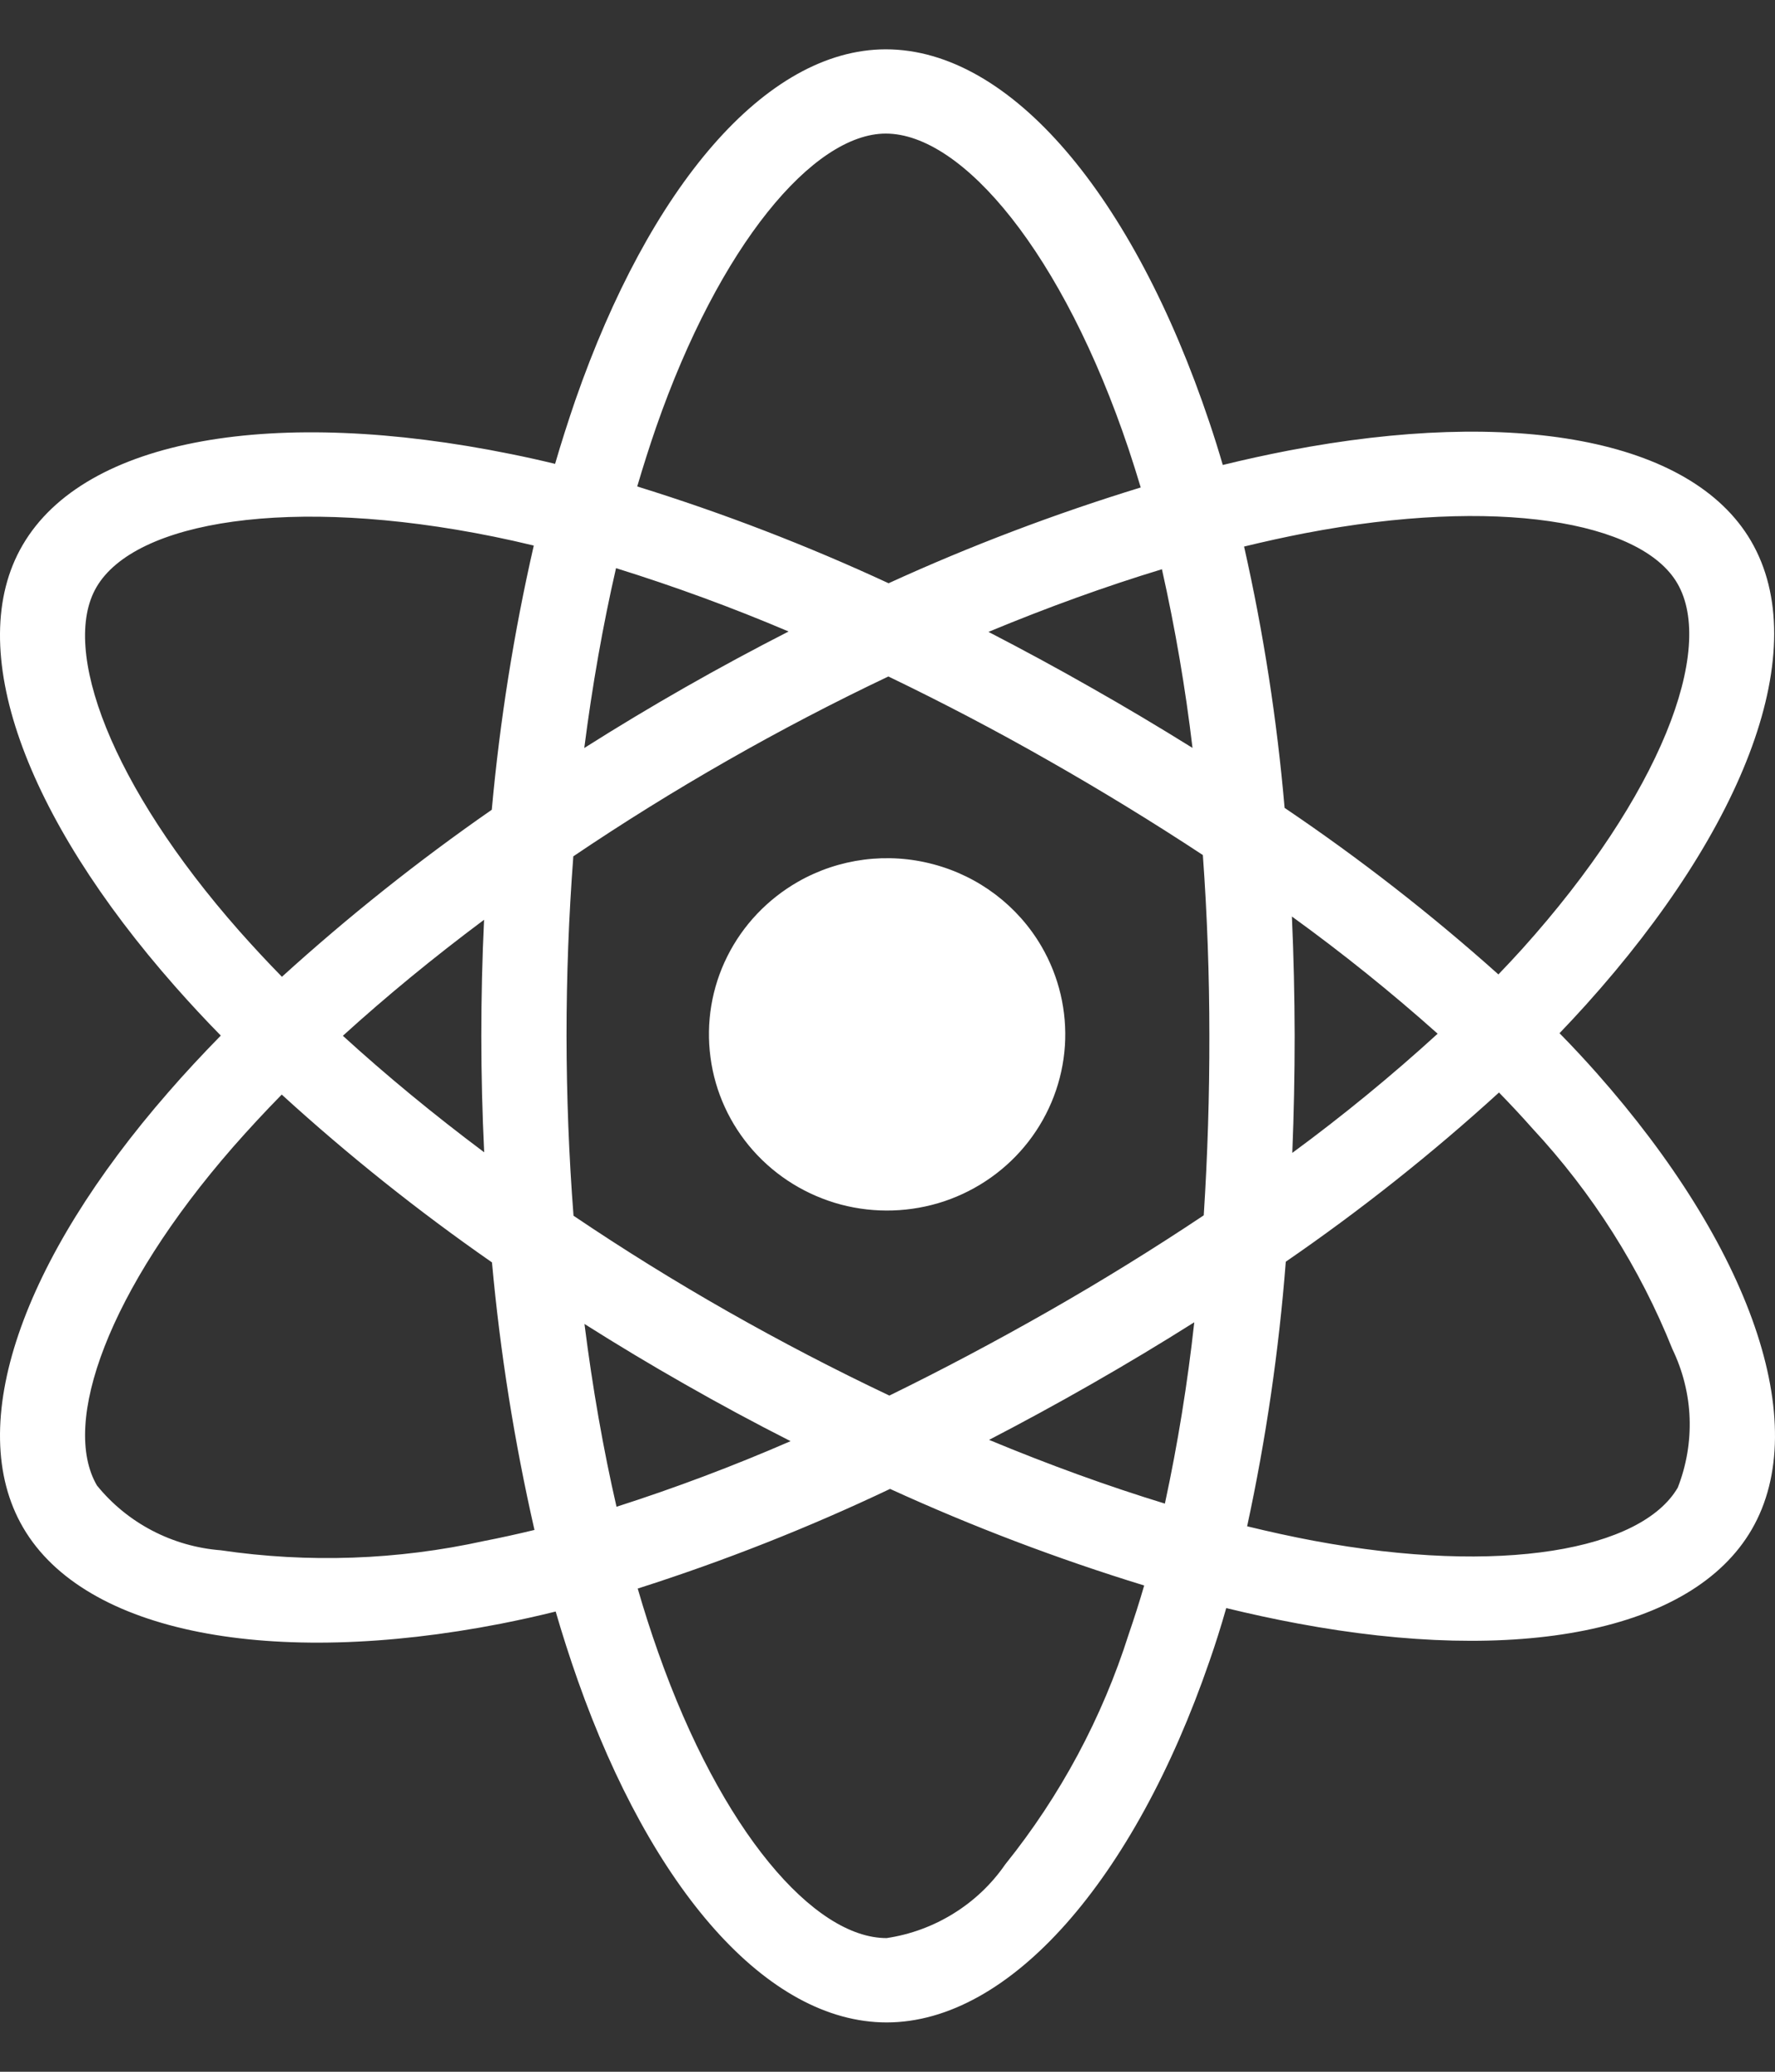 <svg width="18" height="21" viewBox="0 0 18 21" fill="none" xmlns="http://www.w3.org/2000/svg">
<rect x="0" y="0" width="18" height="21" fill="#333333" stroke="none"/>
<path d="M8.092 8.938C7.783 9.115 7.533 9.378 7.375 9.695C7.217 10.011 7.158 10.367 7.205 10.718C7.251 11.068 7.402 11.397 7.637 11.662C7.873 11.928 8.183 12.118 8.528 12.21C8.873 12.301 9.238 12.289 9.577 12.176C9.915 12.062 10.212 11.852 10.429 11.572C10.647 11.291 10.775 10.954 10.799 10.601C10.822 10.249 10.739 9.897 10.561 9.592C10.321 9.181 9.926 8.882 9.463 8.76C9.001 8.637 8.507 8.701 8.092 8.938ZM16.191 10.876C16.072 10.742 15.947 10.607 15.815 10.473C15.907 10.377 15.996 10.281 16.082 10.186C17.707 8.382 18.392 6.572 17.757 5.484C17.148 4.441 15.336 4.131 13.067 4.567C12.844 4.61 12.621 4.659 12.4 4.713C12.358 4.569 12.313 4.425 12.265 4.283C11.496 1.99 10.252 0.499 8.982 0.5C7.763 0.501 6.586 1.897 5.834 4.058C5.761 4.271 5.692 4.486 5.629 4.702C5.482 4.666 5.333 4.633 5.184 4.603C2.791 4.117 0.863 4.437 0.229 5.526C-0.38 6.569 0.256 8.275 1.775 9.998C1.925 10.168 2.08 10.335 2.239 10.497C2.052 10.688 1.874 10.879 1.709 11.069C0.227 12.767 -0.373 14.445 0.235 15.485C0.861 16.558 2.762 16.909 5.076 16.459C5.263 16.422 5.45 16.381 5.635 16.335C5.703 16.569 5.778 16.802 5.859 17.032C6.607 19.149 7.778 20.5 8.992 20.5C10.246 20.499 11.503 19.047 12.264 16.841C12.325 16.667 12.382 16.486 12.435 16.3C12.675 16.358 12.916 16.411 13.159 16.456C15.388 16.873 17.157 16.545 17.763 15.505C18.389 14.431 17.744 12.629 16.191 10.876ZM0.978 5.952C1.368 5.282 2.943 5.02 5.01 5.44C5.142 5.467 5.277 5.497 5.413 5.53C5.211 6.412 5.069 7.307 4.987 8.208C4.241 8.726 3.53 9.292 2.859 9.901C2.711 9.75 2.567 9.595 2.426 9.436C1.125 7.961 0.611 6.581 0.978 5.952ZM4.91 11.68C4.393 11.293 3.913 10.897 3.477 10.499C3.913 10.103 4.393 9.708 4.909 9.323C4.89 9.716 4.881 10.109 4.881 10.502C4.881 10.895 4.891 11.287 4.91 11.68ZM4.909 15.62C4.032 15.813 3.127 15.845 2.238 15.714C1.995 15.695 1.758 15.627 1.542 15.514C1.326 15.401 1.136 15.246 0.983 15.057C0.615 14.427 1.096 13.079 2.363 11.627C2.523 11.445 2.687 11.268 2.857 11.095C3.529 11.708 4.241 12.276 4.989 12.796C5.072 13.708 5.216 14.614 5.42 15.508C5.25 15.549 5.08 15.587 4.909 15.62ZM12.093 7.581C11.754 7.37 11.41 7.165 11.062 6.968C10.72 6.773 10.374 6.586 10.024 6.405C10.624 6.156 11.213 5.943 11.783 5.77C11.917 6.368 12.021 6.973 12.093 7.581ZM6.652 4.335C7.296 2.484 8.248 1.355 8.982 1.354C9.764 1.354 10.781 2.573 11.445 4.552C11.488 4.681 11.529 4.811 11.568 4.941C10.694 5.209 9.84 5.533 9.011 5.912C8.185 5.529 7.333 5.201 6.462 4.931C6.521 4.731 6.584 4.532 6.652 4.335ZM6.247 5.759C6.841 5.944 7.425 6.158 7.997 6.401C7.288 6.763 6.598 7.156 5.925 7.582C6.007 6.944 6.115 6.333 6.247 5.759ZM5.927 13.42C6.262 13.632 6.602 13.836 6.947 14.032C7.299 14.233 7.656 14.425 8.017 14.608C7.44 14.859 6.851 15.081 6.252 15.273C6.118 14.691 6.009 14.069 5.927 13.42ZM11.446 16.565C11.177 17.412 10.753 18.203 10.194 18.898C10.056 19.098 9.878 19.267 9.671 19.395C9.464 19.524 9.233 19.609 8.991 19.645C8.255 19.646 7.314 18.561 6.675 16.75C6.599 16.536 6.53 16.32 6.467 16.102C7.342 15.823 8.197 15.486 9.026 15.092C9.862 15.474 10.723 15.801 11.603 16.071C11.555 16.237 11.502 16.402 11.446 16.565ZM11.813 15.241C11.237 15.065 10.639 14.848 10.03 14.595C10.373 14.417 10.719 14.229 11.067 14.03C11.424 13.826 11.772 13.617 12.111 13.403C12.043 14.02 11.944 14.634 11.813 15.241ZM12.264 10.498C12.265 11.106 12.246 11.712 12.207 12.319C11.708 12.652 11.182 12.978 10.635 13.29C10.089 13.601 9.549 13.887 9.019 14.146C8.462 13.882 7.915 13.597 7.378 13.292C6.845 12.989 6.324 12.666 5.816 12.323C5.769 11.717 5.746 11.11 5.745 10.501C5.745 9.893 5.768 9.286 5.814 8.68C6.313 8.343 6.835 8.018 7.375 7.71C7.918 7.4 8.465 7.115 9.009 6.857C9.559 7.122 10.1 7.405 10.631 7.708C11.164 8.011 11.686 8.33 12.198 8.667C12.242 9.276 12.264 9.887 12.264 10.498ZM13.232 5.405C15.176 5.032 16.642 5.283 17.009 5.912C17.4 6.581 16.839 8.06 15.437 9.618C15.359 9.704 15.279 9.79 15.195 9.877C14.512 9.266 13.787 8.702 13.027 8.189C12.95 7.298 12.813 6.413 12.616 5.54C12.826 5.489 13.031 5.444 13.232 5.405ZM13.101 9.29C13.614 9.661 14.107 10.057 14.579 10.478C14.11 10.906 13.618 11.309 13.105 11.686C13.121 11.29 13.129 10.894 13.129 10.498C13.128 10.095 13.119 9.693 13.101 9.29ZM17.014 15.079C16.646 15.71 15.226 15.973 13.319 15.617C13.101 15.576 12.877 15.527 12.647 15.471C12.838 14.587 12.969 13.691 13.039 12.789C13.798 12.267 14.521 11.694 15.201 11.074C15.32 11.196 15.433 11.317 15.54 11.438C16.148 12.092 16.63 12.851 16.96 13.676C17.065 13.894 17.125 14.131 17.134 14.372C17.143 14.613 17.102 14.854 17.014 15.079Z" fill="white"/>
</svg>
